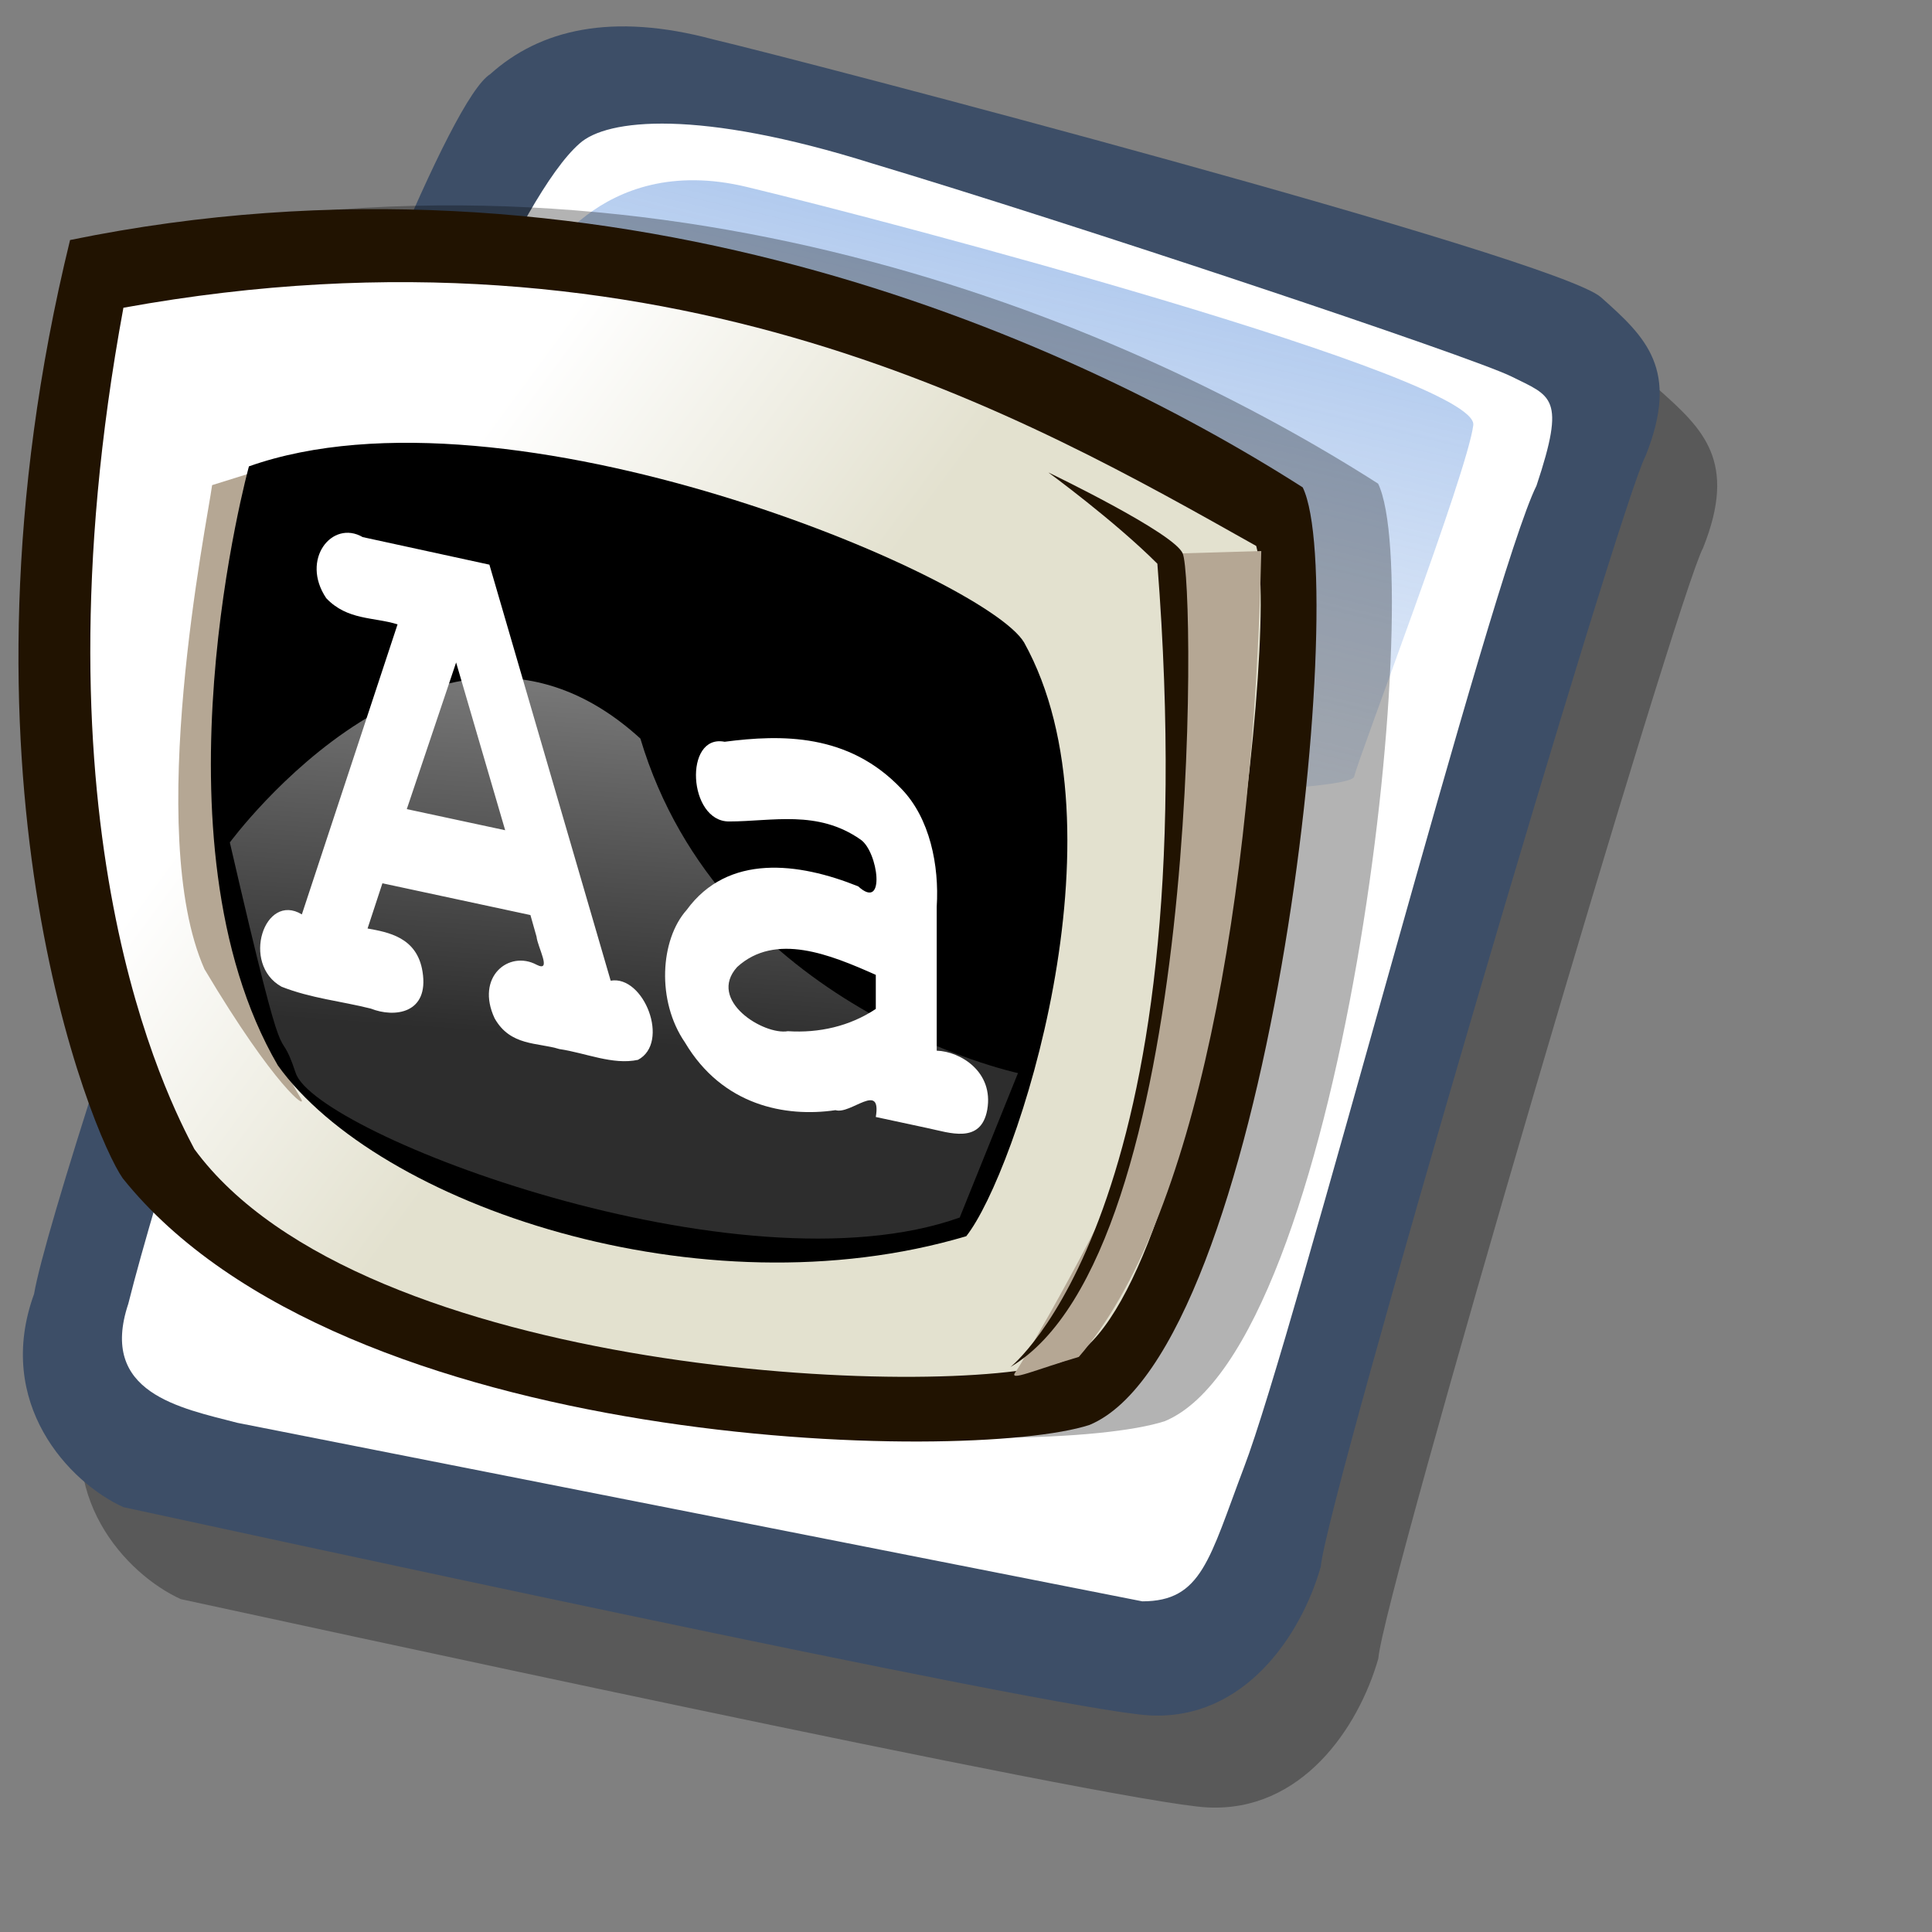 <?xml version="1.0" encoding="UTF-8" standalone="no"?>
<!-- Created with Sodipodi ("http://www.sodipodi.com/") -->
<svg
   xmlns:dc="http://purl.org/dc/elements/1.1/"
   xmlns:cc="http://web.resource.org/cc/"
   xmlns:rdf="http://www.w3.org/1999/02/22-rdf-syntax-ns#"
   xmlns:svg="http://www.w3.org/2000/svg"
   xmlns="http://www.w3.org/2000/svg"
   xmlns:xlink="http://www.w3.org/1999/xlink"
   xmlns:sodipodi="http://sodipodi.sourceforge.net/DTD/sodipodi-0.dtd"
   xmlns:inkscape="http://www.inkscape.org/namespaces/inkscape"
   id="svg604"
   sodipodi:version="0.32"
   width="72pt"
   height="72pt"
   sodipodi:docbase="/home/tweenk/dev/GartoonRedux/scalable/mimetypes"
   sodipodi:docname="application-x-font-linux-psf.svg"
   inkscape:version="0.45.1"
   inkscape:output_extension="org.inkscape.output.svg.inkscape">
  <rect width="100%" height="100%" fill="#808080" stroke="none"/>
  <defs
     id="defs606">
    <linearGradient
       id="linearGradient724">
      <stop
         style="stop-color:#ffffff;stop-opacity:0.49;"
         offset="0"
         id="stop725" />
      <stop
         style="stop-color:#ffffff;stop-opacity:0.176;"
         offset="1"
         id="stop726" />
    </linearGradient>
    <linearGradient
       id="linearGradient718">
      <stop
         style="stop-color:#e3e1cf;stop-opacity:1;"
         offset="0"
         id="stop719" />
      <stop
         style="stop-color:#ffffff;stop-opacity:1;"
         offset="1"
         id="stop720" />
    </linearGradient>
    <linearGradient
       id="linearGradient612">
      <stop
         style="stop-color:#7fa8e3;stop-opacity:0.741;"
         offset="0"
         id="stop613" />
      <stop
         style="stop-color:#ffffff;stop-opacity:0;"
         offset="1"
         id="stop614" />
    </linearGradient>
    <linearGradient
       xlink:href="#linearGradient612"
       id="linearGradient615"
       x1="50.644"
       y1="5.368"
       x2="35.752"
       y2="68.044"
       gradientUnits="userSpaceOnUse"
       spreadMethod="pad" />
    <linearGradient
       inkscape:collect="always"
       xlink:href="#linearGradient718"
       id="linearGradient3603"
       gradientUnits="userSpaceOnUse"
       gradientTransform="matrix(0.77,0,0,0.72,2.411,10.54)"
       spreadMethod="pad"
       x1="45.433"
       y1="41.926"
       x2="24.038"
       y2="27.205" />
    <linearGradient
       inkscape:collect="always"
       xlink:href="#linearGradient724"
       id="linearGradient3605"
       gradientUnits="userSpaceOnUse"
       gradientTransform="matrix(0.883,0,0,0.628,2.411,10.54)"
       spreadMethod="pad"
       x1="40.261"
       y1="39.845"
       x2="37.32"
       y2="68.667" />
    <linearGradient
       inkscape:collect="always"
       xlink:href="#linearGradient724"
       id="linearGradient3610"
       gradientUnits="userSpaceOnUse"
       gradientTransform="matrix(0.924,0,0,0.658,2.378,9.398)"
       spreadMethod="pad"
       x1="40.261"
       y1="39.845"
       x2="37.32"
       y2="68.667" />
    <linearGradient
       inkscape:collect="always"
       xlink:href="#linearGradient718"
       id="linearGradient3617"
       gradientUnits="userSpaceOnUse"
       gradientTransform="matrix(0.806,0,0,0.754,2.378,9.398)"
       spreadMethod="pad"
       x1="45.433"
       y1="41.926"
       x2="24.038"
       y2="27.205" />
    <linearGradient
       inkscape:collect="always"
       xlink:href="#linearGradient718"
       id="linearGradient2194"
       gradientUnits="userSpaceOnUse"
       gradientTransform="matrix(0.806,0,0,0.754,2.378,9.398)"
       spreadMethod="pad"
       x1="45.433"
       y1="41.926"
       x2="24.038"
       y2="27.205" />
    <linearGradient
       inkscape:collect="always"
       xlink:href="#linearGradient724"
       id="linearGradient2196"
       gradientUnits="userSpaceOnUse"
       gradientTransform="matrix(0.924,0,0,0.658,2.378,9.398)"
       spreadMethod="pad"
       x1="40.261"
       y1="39.845"
       x2="37.32"
       y2="68.667" />
  </defs>
  <sodipodi:namedview
     id="base"
     inkscape:zoom="4.5222222"
     inkscape:cx="62.475258"
     inkscape:cy="45"
     inkscape:window-width="795"
     inkscape:window-height="619"
     inkscape:window-x="219"
     inkscape:window-y="18"
     inkscape:current-layer="svg604" />
  <path
     style="fill:#000000;fill-rule:evenodd;stroke:none;stroke-opacity:1;stroke-width:1pt;stroke-linejoin:miter;stroke-linecap:butt;fill-opacity:0.301;"
     d="M 12.816 74.753 C 10.386 73.648 7.071 70.113 8.839 65.251 C 9.723 59.948 25.633 13.102 29.168 10.892 C 31.378 8.904 34.582 8.13 39.112 9.346 C 42.868 10.229 76.677 19.068 78.666 20.836 C 80.654 22.604 82.201 24.04 80.654 27.907 C 79.55 29.896 66.402 74.532 66.181 77.405 C 65.297 80.498 62.756 84.255 58.557 84.034 C 54.359 83.813 15.91 75.416 12.816 74.753 z "
     id="path794"
     sodipodi:nodetypes="ccccccccc"
     transform="matrix(1.115,0,0,1.115,-5.305,-3.889)" />
  <path
     style="fill:#3d4e67;fill-rule:evenodd;stroke:none;stroke-opacity:1;stroke-width:1pt;stroke-linejoin:miter;stroke-linecap:butt;fill-opacity:1;"
     d="M 12.816 74.753 C 10.386 73.648 7.071 70.113 8.839 65.251 C 9.723 59.948 25.633 13.102 29.168 10.892 C 31.378 8.904 34.582 8.13 39.112 9.346 C 42.868 10.229 76.677 19.068 78.666 20.836 C 80.654 22.604 82.201 24.04 80.654 27.907 C 79.55 29.896 66.402 74.532 66.181 77.405 C 65.297 80.498 62.756 84.255 58.557 84.034 C 54.359 83.813 15.91 75.416 12.816 74.753 z "
     id="path609"
     sodipodi:nodetypes="ccccccccc"
     transform="matrix(1.115,0,0,1.115,-8.162,-8.461)" />
  <path
     style="fill:#ffffff;fill-rule:evenodd;stroke:none;stroke-opacity:1;stroke-width:1pt;stroke-linejoin:miter;stroke-linecap:butt;fill-opacity:1;"
     d="M 17.899 70.996 C 15.358 70.334 11.711 69.671 13.037 65.693 C 15.468 55.971 27.842 18.626 33.146 13.986 C 34.361 12.881 38.449 12.439 46.183 14.87 C 55.022 17.521 72.92 23.488 74.688 24.372 C 76.456 25.256 77.119 25.256 75.793 29.233 C 73.804 33.211 64.966 67.24 62.756 72.985 C 61.209 77.073 60.877 78.951 58.226 78.951 "
     id="path608"
     sodipodi:nodetypes="cccccccs"
     transform="matrix(1.115,0,0,1.115,-8.162,-8.461)" />
  <path
     style="fill:url(#linearGradient615);fill-rule:evenodd;stroke:none;stroke-opacity:1;stroke-width:1pt;stroke-linejoin:miter;stroke-linecap:butt;fill-opacity:1;"
     d="M 28.75 13.75 C 28.75 13.75 31.875 7.5 39.688 9.375 C 47.5 11.25 78.125 19.375 77.812 21.875 C 77.5 24.375 71.875 39.062 71.562 40.312 C 71.25 41.562 42.5 40.938 31.562 47.5 C 20.625 54.062 12.5 59.688 12.5 59.688 C 12.5 59.688 23.75 24.688 28.75 13.75 z "
     id="path636"
     transform="matrix(0.947,0,0,0.947,-0.481,0.41)" />
  <g
     id="g2183"
     transform="matrix(0.988,0,0,0.988,-2.172,-1.839)">
    <path
       sodipodi:nodetypes="ccccc"
       id="path743"
       d="M 12.161,60.93 C 10.596,58.696 3.005,40.346 9.513,13.744 C 36.274,8.253 59.467,18.488 71.508,26.185 C 73.965,31.283 69.77,69.583 60.784,73.335 C 54.759,75.3 23.228,74.759 12.161,60.93 z "
       style="fill:#000000;fill-opacity:0.3;fill-rule:evenodd;stroke:none;stroke-width:1pt;stroke-linecap:butt;stroke-linejoin:miter;stroke-opacity:1" />
    <path
       sodipodi:nodetypes="ccccc"
       id="path715"
       d="M 8.37,61.12 C 6.805,58.886 -0.785,40.536 5.722,13.933 C 32.483,8.442 55.677,18.677 67.717,26.374 C 70.174,31.472 65.979,69.772 56.994,73.525 C 50.968,75.49 19.437,74.948 8.37,61.12 z "
       style="fill:#211301;fill-opacity:1;fill-rule:evenodd;stroke:none;stroke-width:1pt;stroke-linecap:butt;stroke-linejoin:miter;stroke-opacity:1" />
    <path
       sodipodi:nodetypes="ccccc"
       id="path713"
       d="M 11.974,59.653 C 10.699,57.232 3.562,43.594 8.405,17.339 C 35.807,12.368 54.033,22.947 65.377,29.319 C 66.651,33.908 62.445,68.32 55.563,70.359 C 49.7,72.271 20.385,71.124 11.974,59.653 z "
       style="fill:url(#linearGradient2194);fill-opacity:1;fill-rule:evenodd;stroke:none;stroke-width:1pt;stroke-linecap:butt;stroke-linejoin:miter;stroke-opacity:1" />
    <path
       sodipodi:nodetypes="ccccc"
       id="path717"
       d="M 14.905,25.623 L 12.866,26.26 C 12.611,28.172 9.425,43.722 12.483,50.604 C 16.052,56.594 17.709,57.742 17.327,57.104 C 12.993,49.839 11.591,38.751 14.905,25.623 z "
       style="fill:#b5a794;fill-opacity:1;fill-rule:evenodd;stroke:none;stroke-width:1pt;stroke-linecap:butt;stroke-linejoin:miter;stroke-opacity:1" />
    <path
       sodipodi:nodetypes="ccccc"
       id="path711"
       d="M 14.718,25.316 C 14.718,25.316 9.564,44.08 16.172,55.445 C 21.193,62.449 37.447,67.999 50.794,64.034 C 53.305,60.863 58.987,43.684 53.701,34.169 C 51.719,30.866 27.801,20.691 14.718,25.316 z "
       style="fill:#000000;fill-opacity:1;fill-rule:evenodd;stroke:none;stroke-width:1pt;stroke-linecap:butt;stroke-linejoin:miter;stroke-opacity:1" />
    <path
       id="text3575"
       d="M 28.875,47.882 C 26.394,47.349 23.912,46.817 21.431,46.284 C 21.182,47.042 20.933,47.8 20.684,48.558 C 21.72,48.746 23.177,48.995 23.449,50.732 C 23.787,52.841 22.041,53.059 20.849,52.587 C 19.354,52.211 17.843,52.071 16.36,51.487 C 14.305,50.348 15.495,46.709 17.38,47.849 C 18.985,42.987 20.589,38.124 22.193,33.262 C 21,32.888 19.666,33.066 18.606,31.946 C 17.294,29.998 18.903,27.981 20.44,28.874 C 22.564,29.336 24.688,29.798 26.812,30.26 C 28.845,37.235 30.878,44.209 32.911,51.183 C 34.586,50.895 35.914,54.304 34.284,55.164 C 33.015,55.437 31.644,54.813 30.326,54.621 C 29.236,54.282 27.867,54.485 27.073,53.074 C 26.099,50.983 27.798,49.631 29.193,50.385 C 29.975,50.78 29.234,49.495 29.183,48.971 C 29.08,48.608 28.978,48.245 28.875,47.882 z M 27.605,43.616 C 26.783,40.804 25.96,37.992 25.138,35.179 C 24.311,37.638 23.484,40.096 22.657,42.554 C 24.306,42.908 25.955,43.262 27.605,43.616 z M 46.245,58.038 C 46.543,56.229 44.984,57.932 44.217,57.695 C 41.69,58.067 38.53,57.46 36.648,54.291 C 35.209,52.2 35.398,49.122 36.733,47.625 C 38.808,44.782 42.357,45.231 45.36,46.439 C 46.761,47.716 46.362,44.693 45.484,44.089 C 43.321,42.571 41.033,43.174 38.868,43.175 C 36.802,43.189 36.575,38.759 38.642,39.167 C 41.504,38.794 44.871,38.739 47.523,41.522 C 48.968,43.003 49.439,45.395 49.309,47.458 C 49.309,49.873 49.309,52.288 49.309,54.703 C 50.491,54.74 52.185,55.759 51.85,57.673 C 51.531,59.426 49.94,58.823 48.835,58.594 C 47.972,58.409 47.108,58.223 46.245,58.038 z M 46.245,50.89 C 43.942,49.865 41.197,48.741 39.272,50.495 C 37.752,52.177 40.61,53.934 41.823,53.723 C 43.389,53.824 44.934,53.476 46.245,52.604 C 46.245,52.032 46.245,51.461 46.245,50.89 z "
       style="font-size:34.945px;font-style:normal;font-weight:bold;fill:#ffffff;fill-opacity:1;stroke:none;stroke-width:1px;stroke-linecap:butt;stroke-linejoin:miter;stroke-opacity:1;font-family:Monospace" />
    <path
       sodipodi:nodetypes="cccccc"
       id="path722"
       d="M 13.758,44.231 C 13.758,44.231 24.337,29.829 34.405,39.006 C 38.484,52.643 53.396,55.83 53.396,55.83 L 50.465,63.095 C 39.376,67.046 18.091,58.889 17.072,55.83 C 16.052,52.771 16.817,57.487 13.758,44.231 z "
       style="fill:url(#linearGradient2196);fill-opacity:1;fill-rule:evenodd;stroke:none;stroke-width:1pt;stroke-linecap:butt;stroke-linejoin:miter;stroke-opacity:1" />
    <path
       sodipodi:nodetypes="ccccccc"
       id="path716"
       d="M 65.632,29.574 C 65.632,29.574 61.426,29.702 61.298,29.702 C 61.171,29.702 61.935,40.535 61.426,44.486 C 60.916,48.437 59.641,57.742 58.877,60.163 C 58.112,62.585 53.651,70.359 53.269,70.869 C 52.886,71.379 54.288,70.742 56.455,70.104 C 62.318,63.349 65.249,47.163 65.632,29.574 z "
       style="fill:#b5a794;fill-opacity:1;fill-rule:evenodd;stroke:none;stroke-width:1pt;stroke-linecap:butt;stroke-linejoin:miter;stroke-opacity:1" />
    <path
       sodipodi:nodetypes="ccccc"
       id="path712"
       d="M 53.014,70.614 C 53.014,70.614 62.955,62.84 60.406,30.212 C 58.239,28.045 54.925,25.623 54.925,25.623 C 54.925,25.623 61.298,28.682 61.681,29.702 C 62.318,31.104 62.7,64.879 53.014,70.614 z "
       style="fill:#211301;fill-opacity:1;fill-rule:evenodd;stroke:none;stroke-width:1pt;stroke-linecap:butt;stroke-linejoin:miter;stroke-opacity:1" />
  </g>
</svg>
